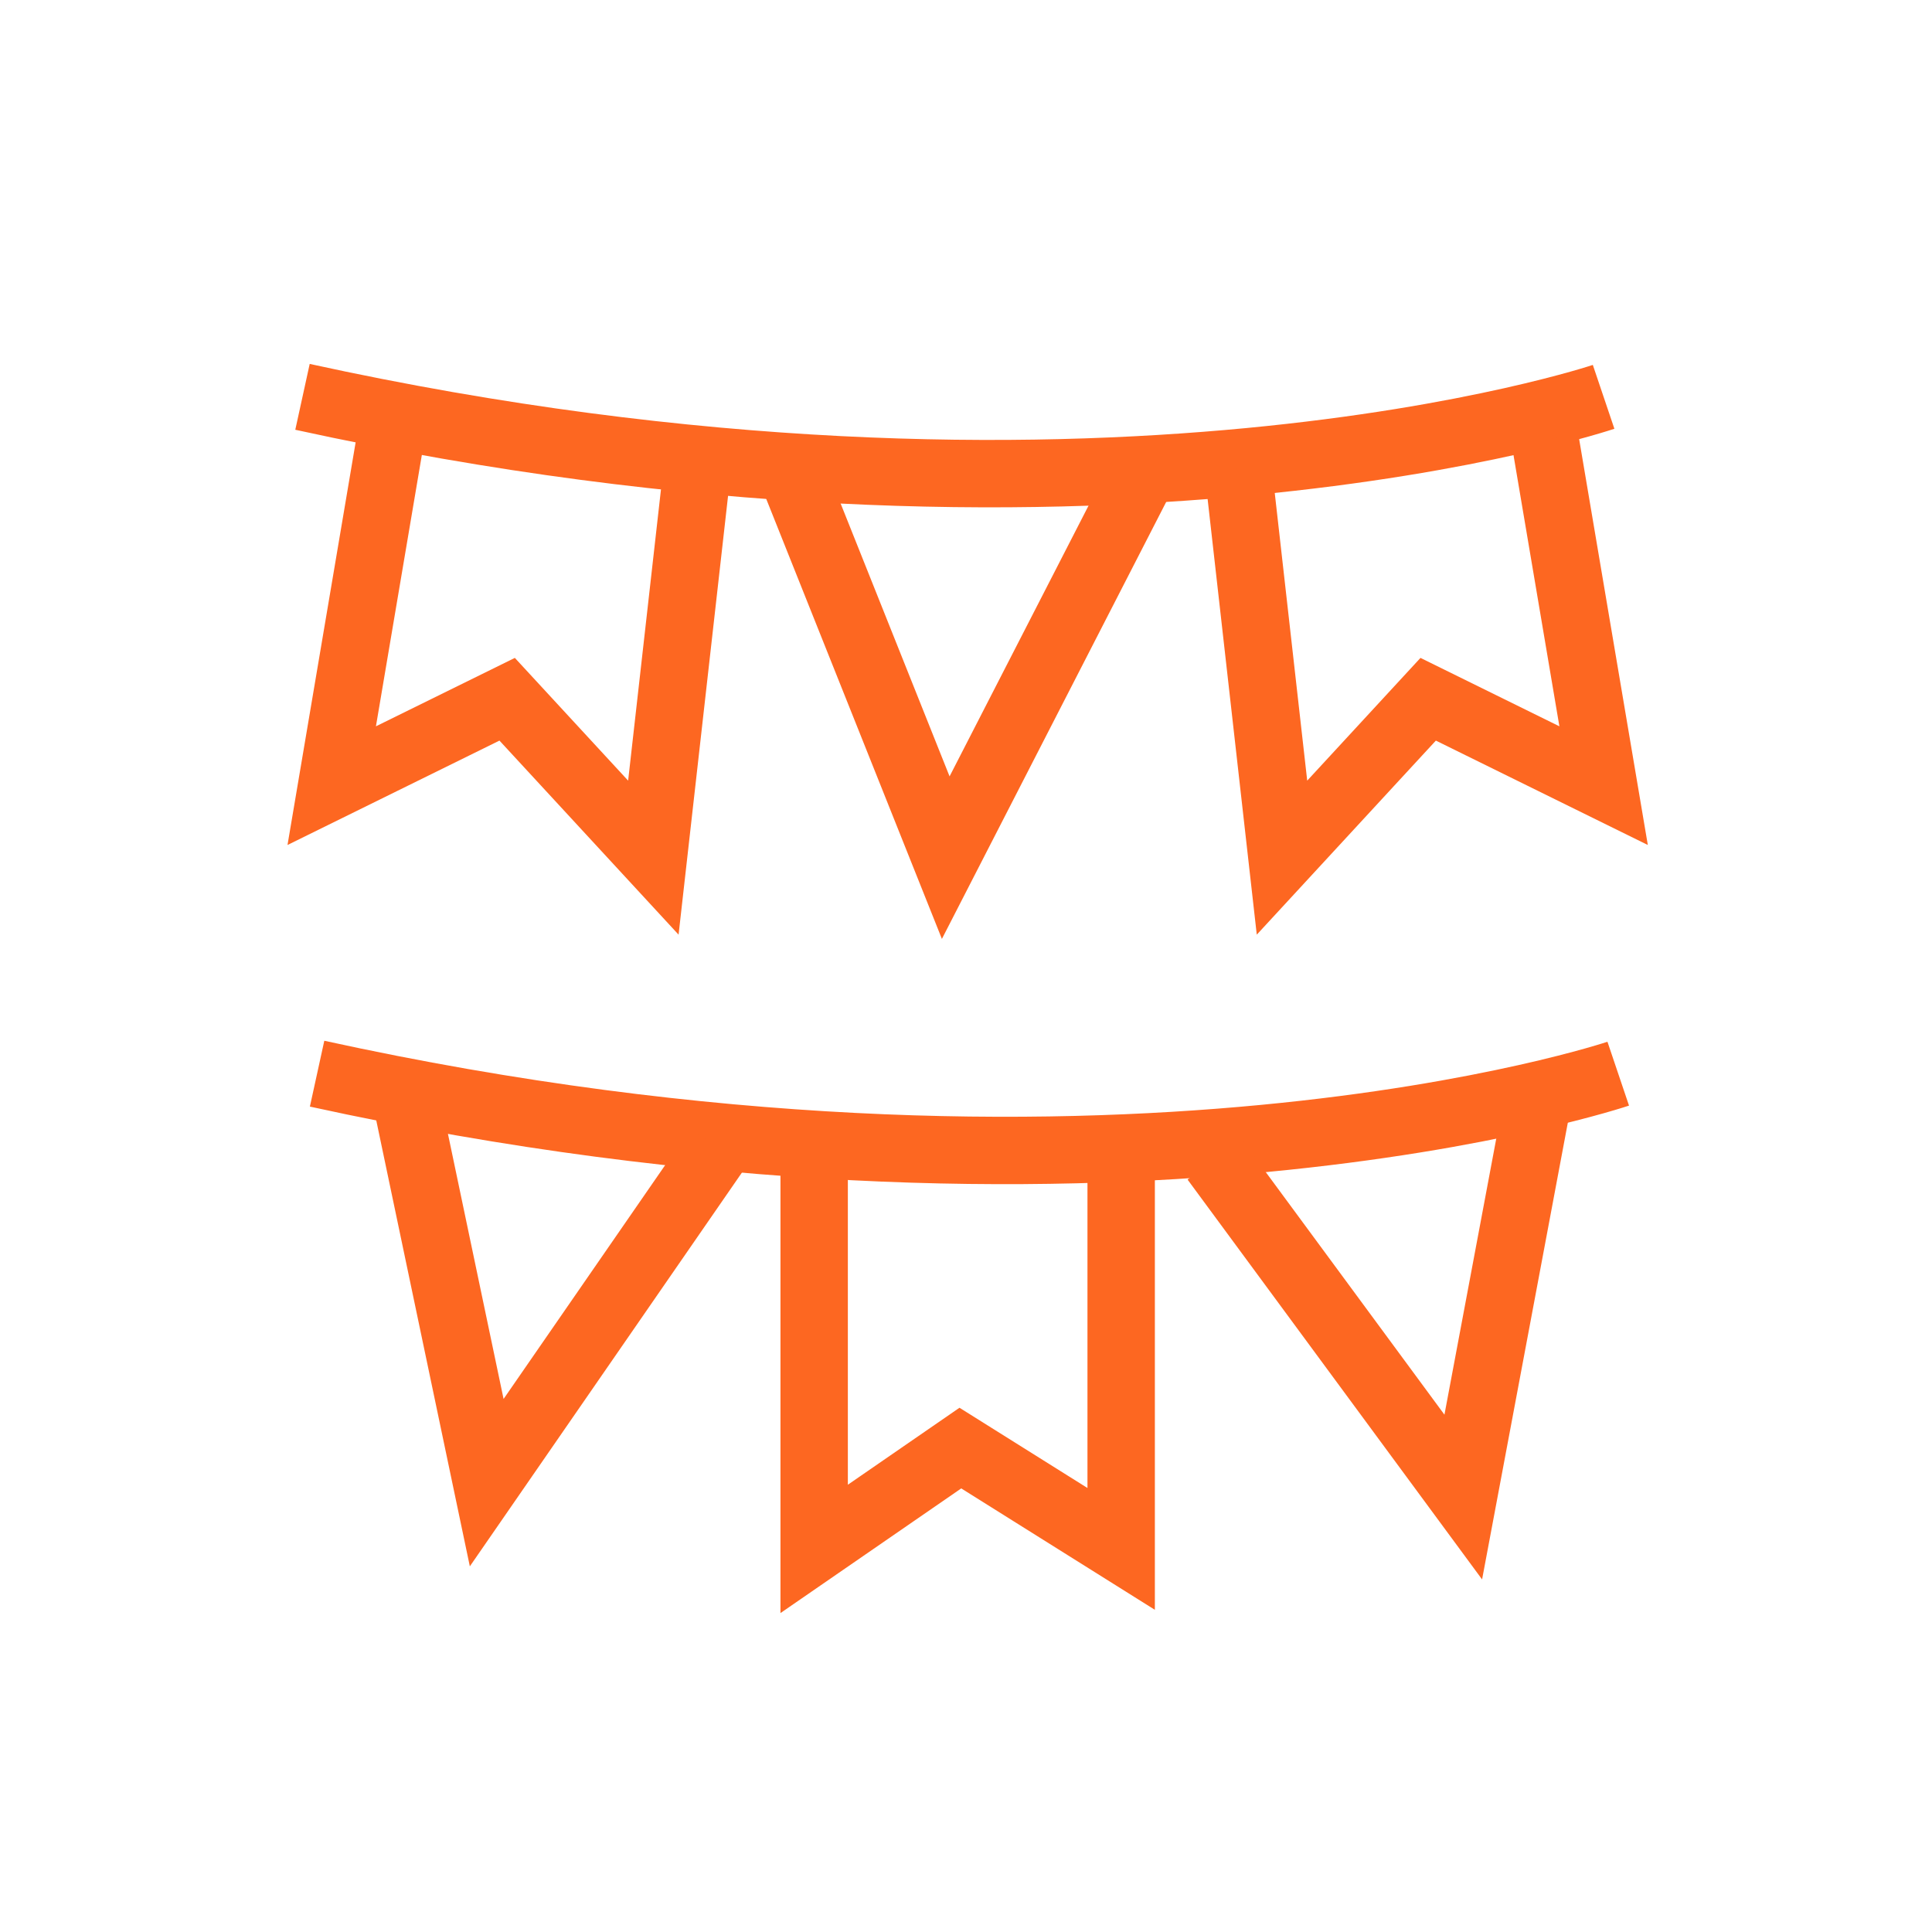<svg width="86" height="86" viewBox="0 0 86 86" fill="none" xmlns="http://www.w3.org/2000/svg">
<path d="M13.465 17.665C48.606 25.357 71.382 17.665 71.382 17.665" stroke="#FD6721" stroke-width="3" stroke-miterlimit="10"/>
<path d="M14.115 47.793C49.256 55.485 72.033 47.793 72.033 47.793" stroke="#FD6721" stroke-width="3" stroke-miterlimit="10"/>
<path d="M17.369 19.588L14.766 34.972L22.575 31.126L29.083 38.177L31.035 20.87" stroke="#FD6721" stroke-width="3" stroke-miterlimit="10"/>
<path d="M68.779 19.588L71.382 34.972L63.573 31.126L57.066 38.177L55.113 20.87" stroke="#FD6721" stroke-width="3" stroke-miterlimit="10"/>
<path d="M35.265 21.062L42.098 38.177L50.883 21.062" stroke="#FD6721" stroke-width="3" stroke-miterlimit="10"/>
<path d="M18.14 49.199L21.665 65.998L31.96 51.099" stroke="#FD6721" stroke-width="3" stroke-miterlimit="10"/>
<path d="M68.409 49.198L65.135 66.639L54.07 51.617" stroke="#FD6721" stroke-width="3" stroke-miterlimit="10"/>
<path d="M36.241 51.639V68.947L42.749 64.459L49.907 68.947V51.639" stroke="#FD6721" stroke-width="3" stroke-miterlimit="10"/>
</svg>
